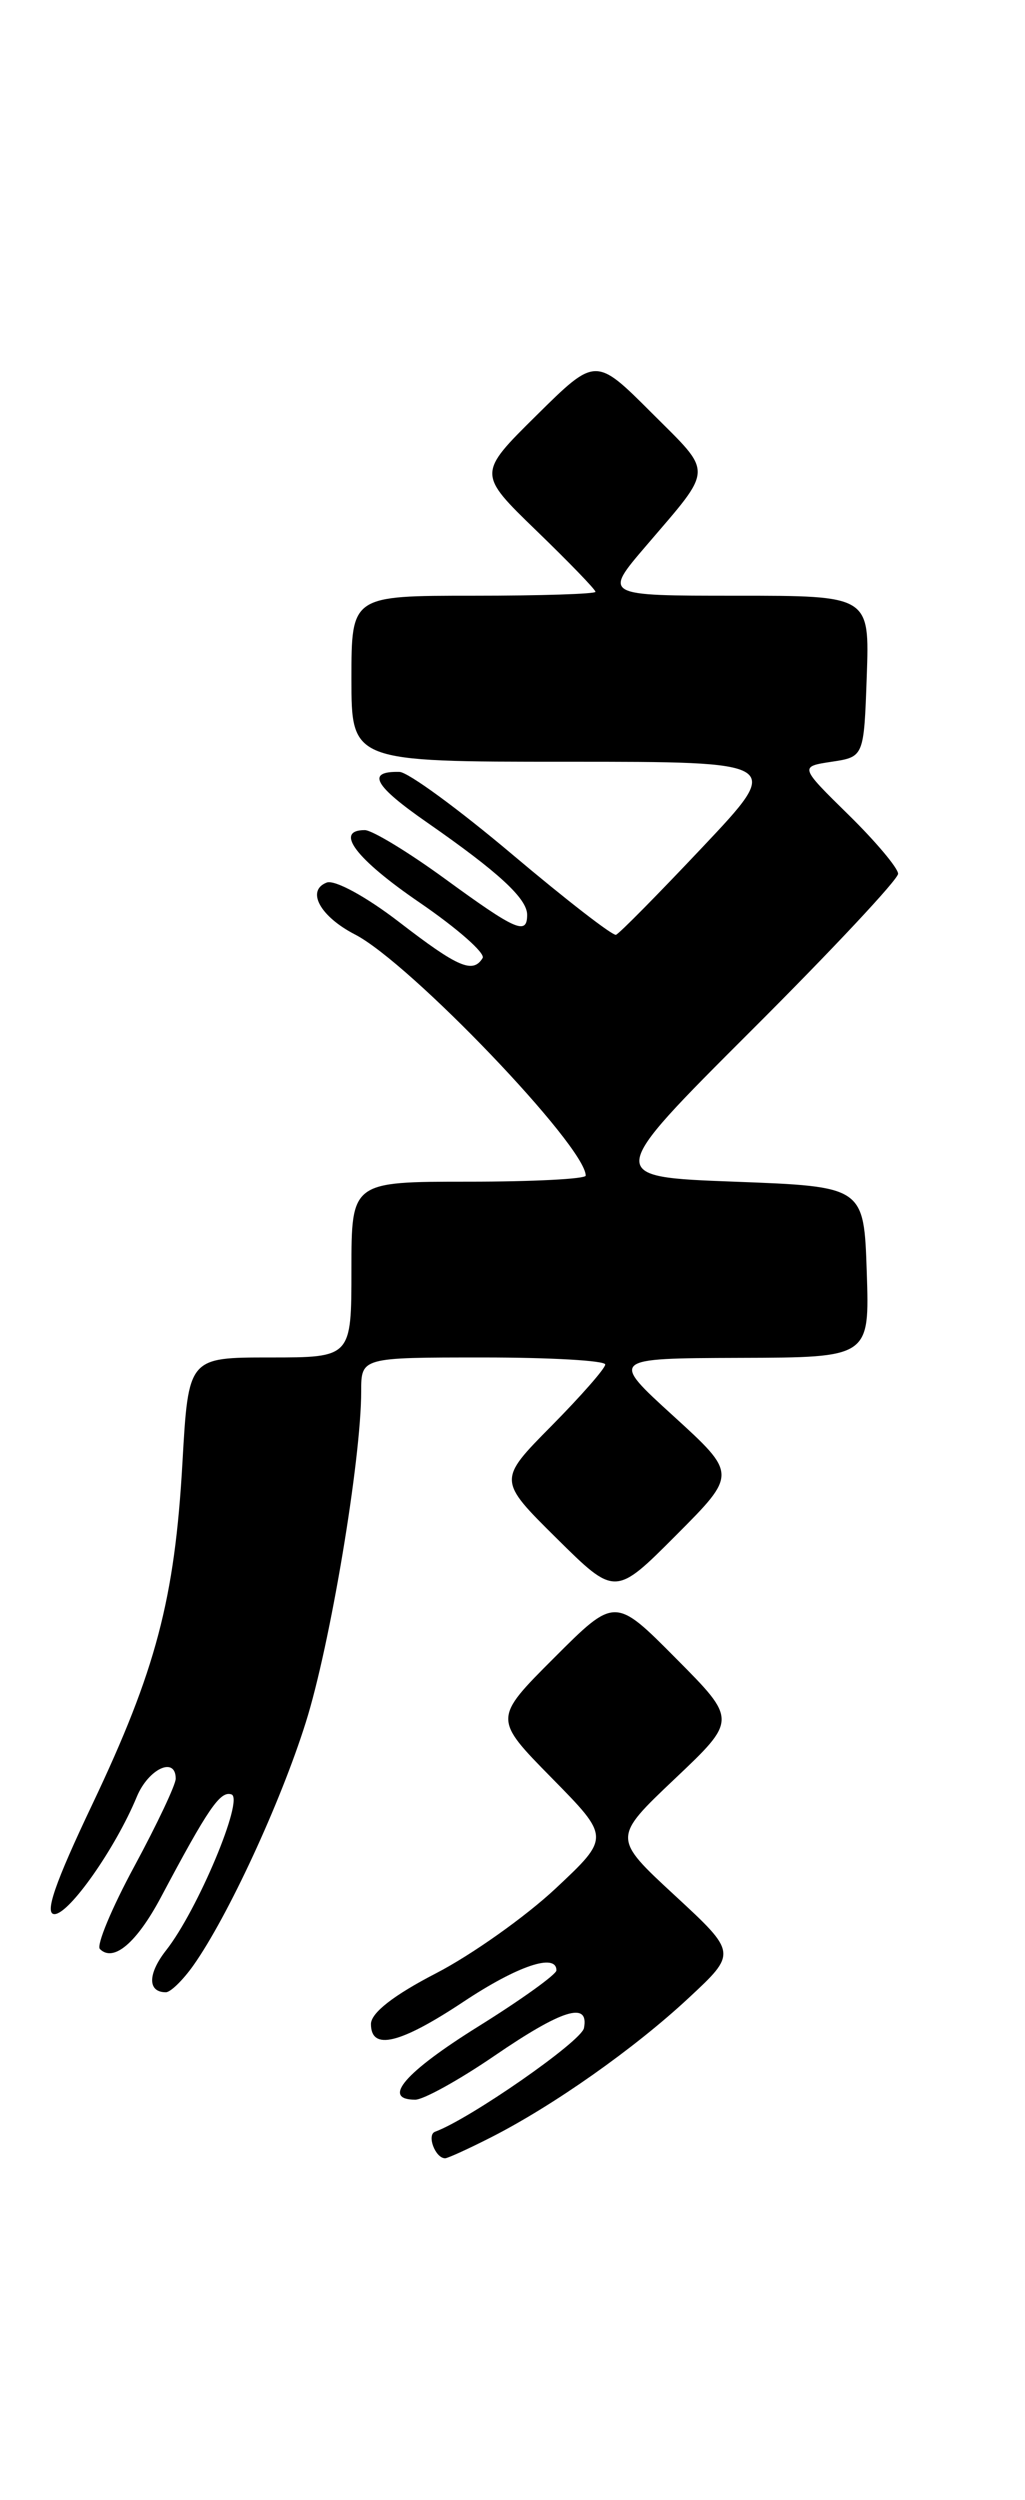 <?xml version="1.0" encoding="UTF-8" standalone="no"?>
<!DOCTYPE svg PUBLIC "-//W3C//DTD SVG 1.1//EN" "http://www.w3.org/Graphics/SVG/1.1/DTD/svg11.dtd" >
<svg xmlns="http://www.w3.org/2000/svg" xmlns:xlink="http://www.w3.org/1999/xlink" version="1.1" viewBox="0 0 105 256">
 <g >
 <path fill="currentColor"
d=" M 50.29 218.86 C 56.67 215.62 64.99 209.76 70.53 204.60 C 75.50 199.98 75.50 199.98 69.12 194.08 C 62.75 188.19 62.75 188.19 69.12 182.15 C 75.50 176.11 75.50 176.11 69.25 169.82 C 63.00 163.52 63.00 163.52 56.77 169.75 C 50.54 175.98 50.54 175.98 56.52 182.06 C 62.50 188.14 62.50 188.14 56.91 193.38 C 53.83 196.26 48.32 200.17 44.66 202.06 C 40.31 204.31 38.01 206.11 38.00 207.25 C 38.00 210.01 40.97 209.29 47.48 204.97 C 53.02 201.29 57.00 199.95 57.00 201.76 C 57.00 202.17 53.40 204.76 49.00 207.50 C 41.46 212.20 39.05 215.00 42.54 215.00 C 43.39 215.00 47.05 212.97 50.66 210.50 C 57.60 205.75 60.36 204.90 59.82 207.67 C 59.56 209.03 48.12 216.98 44.57 218.28 C 43.69 218.60 44.59 221.00 45.60 221.00 C 45.86 221.00 47.97 220.04 50.29 218.86 Z  M 19.81 201.25 C 23.34 196.25 28.73 184.62 31.32 176.38 C 33.82 168.48 37.00 149.45 37.00 142.47 C 37.00 139.00 37.00 139.00 49.50 139.00 C 56.38 139.00 62.00 139.32 62.00 139.72 C 62.00 140.12 59.52 142.94 56.50 146.00 C 51.00 151.56 51.00 151.56 57.01 157.51 C 63.02 163.46 63.02 163.46 69.26 157.20 C 75.50 150.94 75.50 150.94 69.00 145.01 C 62.50 139.09 62.50 139.09 75.79 139.04 C 89.08 139.00 89.08 139.00 88.79 130.25 C 88.50 121.50 88.50 121.50 75.23 121.00 C 61.97 120.50 61.97 120.50 76.98 105.51 C 85.24 97.27 92.00 90.05 92.00 89.47 C 92.00 88.90 89.73 86.19 86.95 83.46 C 81.90 78.50 81.90 78.50 85.20 78.00 C 88.50 77.50 88.50 77.50 88.79 69.25 C 89.08 61.00 89.08 61.00 75.45 61.00 C 61.81 61.00 61.81 61.00 66.16 55.92 C 73.16 47.73 73.12 48.64 66.75 42.27 C 61.02 36.54 61.02 36.54 54.97 42.52 C 48.92 48.50 48.92 48.50 54.96 54.35 C 58.28 57.56 61.00 60.37 61.00 60.60 C 61.00 60.82 55.38 61.00 48.50 61.00 C 36.00 61.00 36.00 61.00 36.00 69.50 C 36.00 78.00 36.00 78.00 58.11 78.00 C 80.22 78.00 80.22 78.00 71.96 86.75 C 67.42 91.56 63.44 95.60 63.10 95.72 C 62.77 95.84 58.00 92.15 52.50 87.51 C 47.00 82.87 41.79 79.05 40.92 79.04 C 37.49 78.96 38.30 80.44 43.78 84.24 C 51.07 89.31 54.00 92.01 54.00 93.67 C 54.00 95.79 52.87 95.30 45.60 90.00 C 41.83 87.25 38.12 85.00 37.37 85.00 C 34.21 85.00 36.44 87.95 43.00 92.43 C 46.84 95.06 49.74 97.61 49.44 98.10 C 48.44 99.72 46.93 99.07 40.88 94.41 C 37.52 91.82 34.29 90.06 33.47 90.37 C 31.34 91.19 32.78 93.84 36.37 95.69 C 42.02 98.61 60.00 117.39 60.00 120.38 C 60.00 120.72 54.60 121.00 48.00 121.00 C 36.00 121.00 36.00 121.00 36.00 130.00 C 36.00 139.00 36.00 139.00 27.65 139.00 C 19.30 139.00 19.30 139.00 18.69 149.75 C 17.90 163.75 15.97 171.04 9.46 184.75 C 5.61 192.85 4.53 196.00 5.58 196.00 C 7.09 196.00 11.83 189.25 14.01 183.99 C 15.20 181.11 18.00 179.81 18.00 182.13 C 18.00 182.75 16.10 186.77 13.78 191.07 C 11.45 195.37 9.86 199.19 10.23 199.57 C 11.62 200.96 13.99 198.95 16.47 194.30 C 21.32 185.17 22.56 183.35 23.71 183.74 C 25.03 184.18 20.24 195.61 17.01 199.71 C 15.12 202.12 15.11 204.00 16.99 204.00 C 17.47 204.00 18.74 202.76 19.81 201.25 Z "/>
</g>
</svg>
